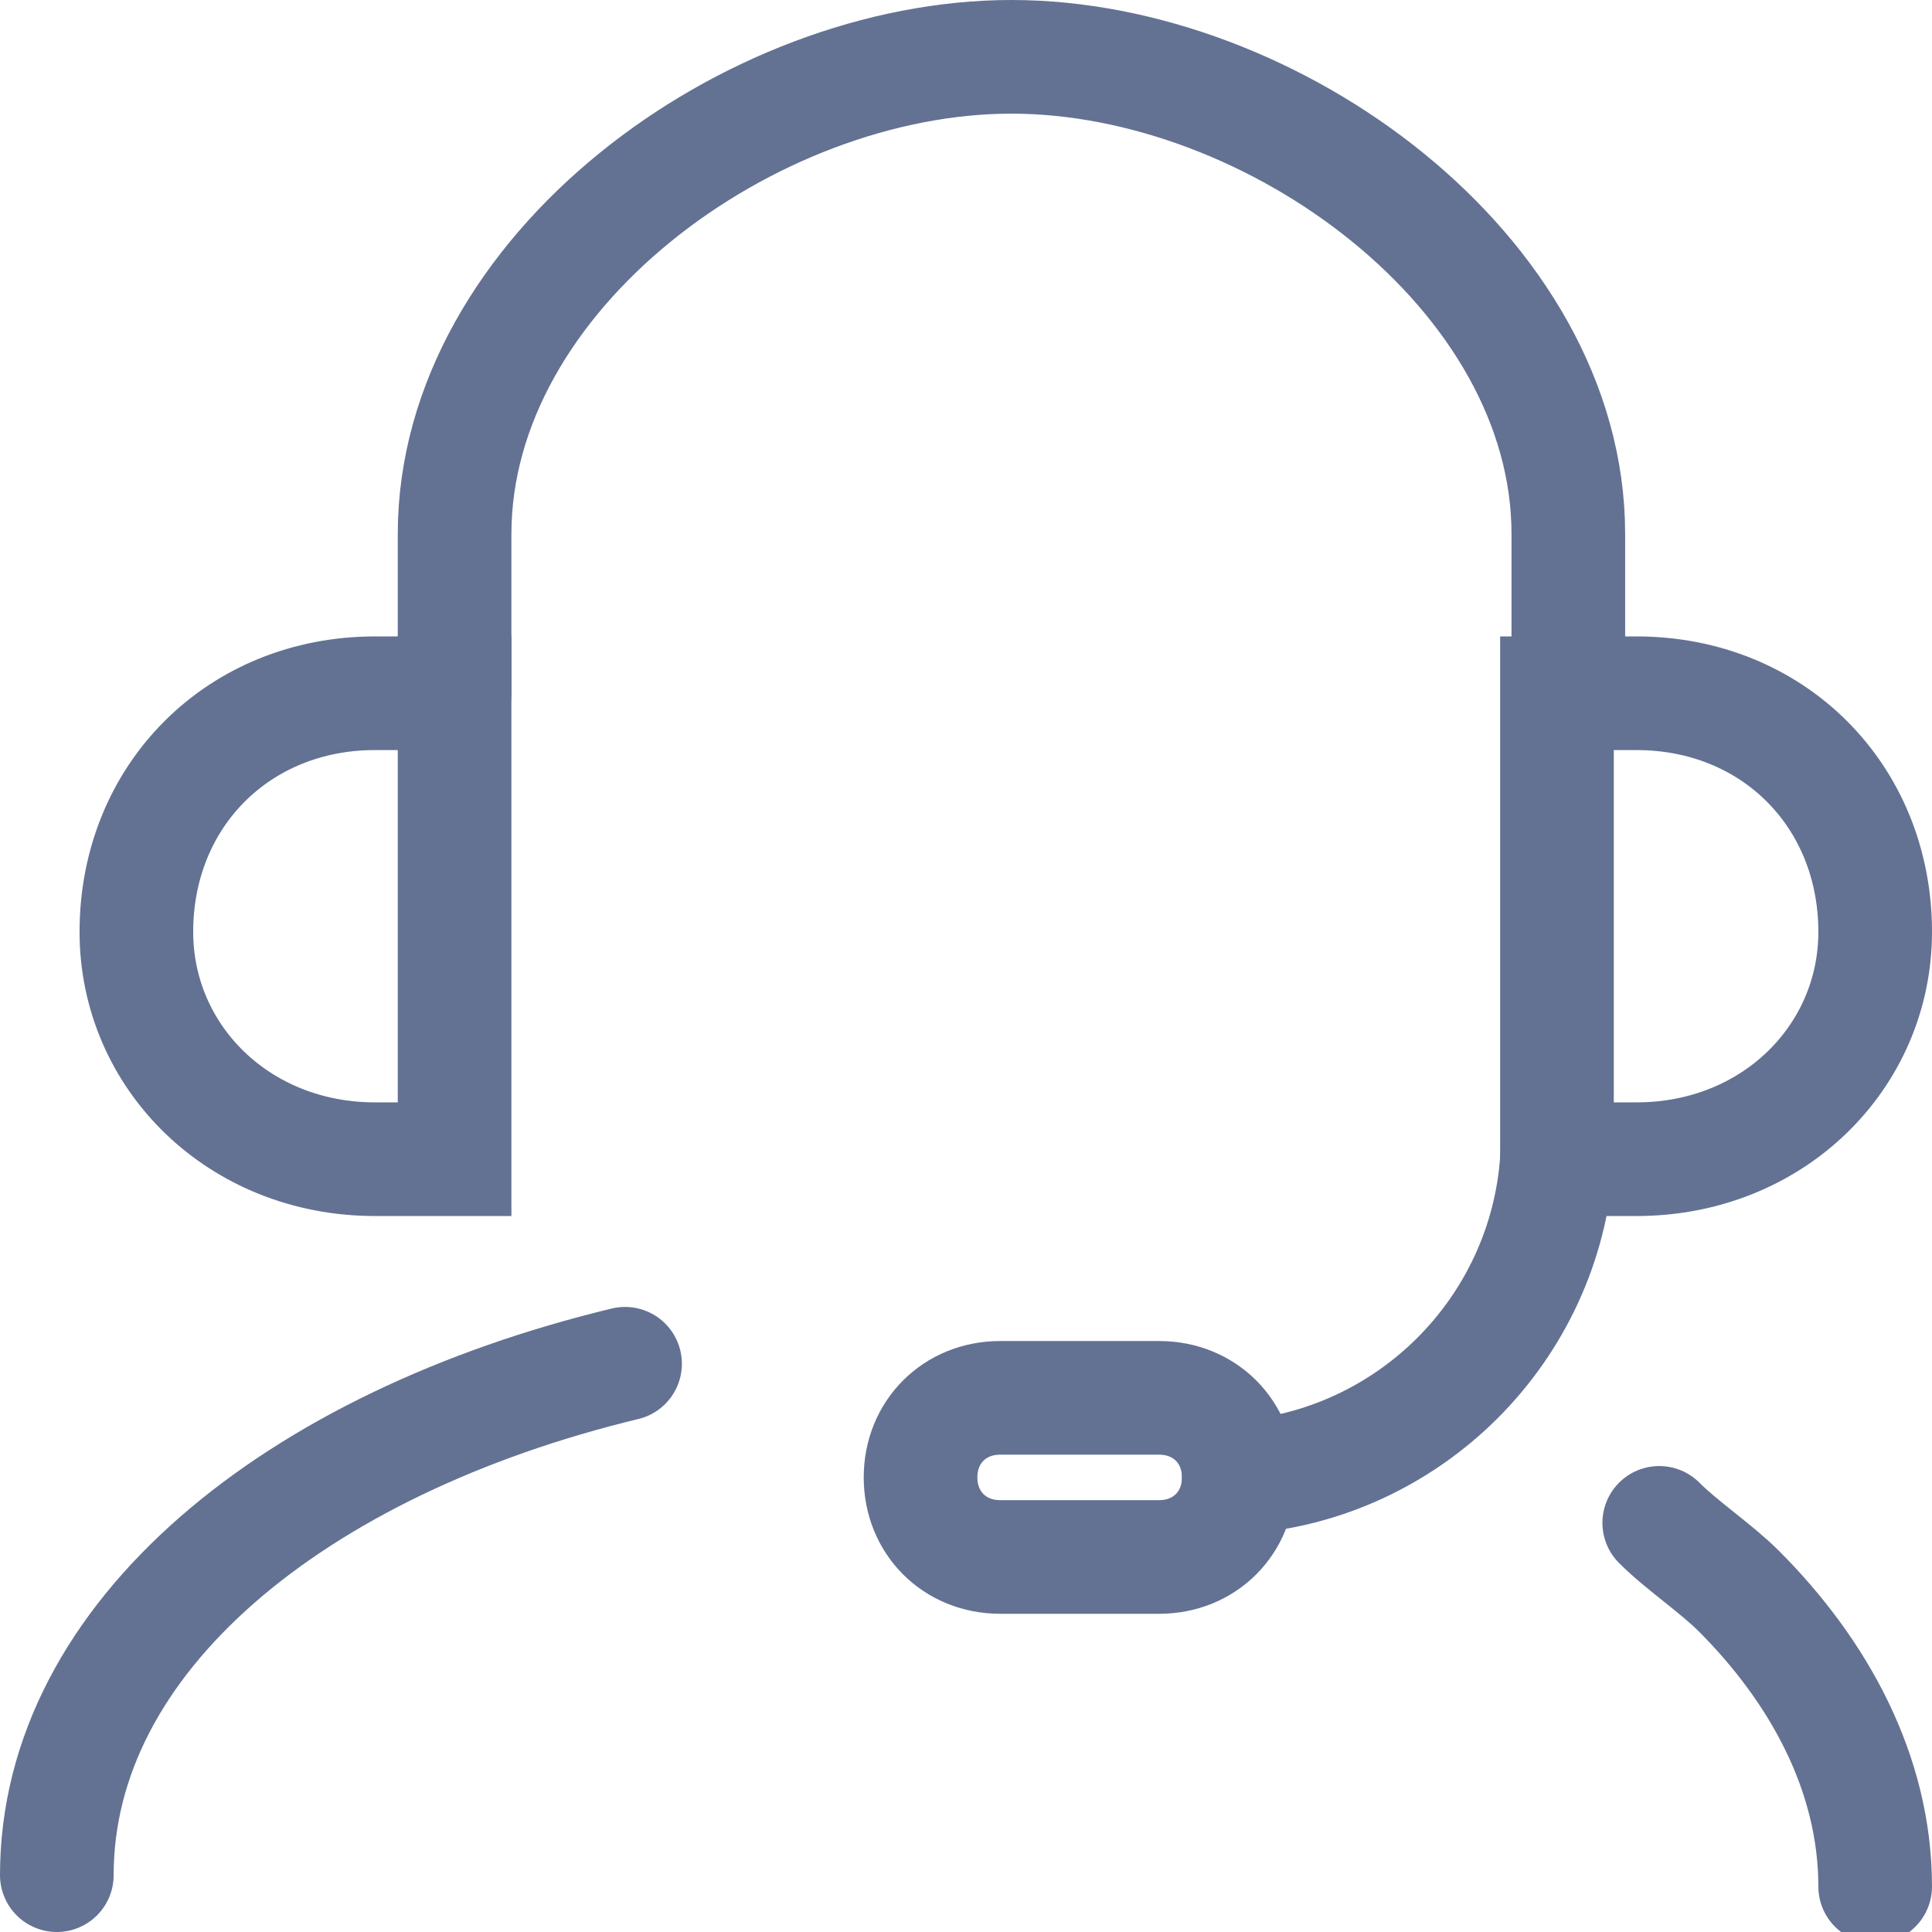<?xml version="1.0" encoding="utf-8"?>
<!-- Generator: Adobe Illustrator 24.0.3, SVG Export Plug-In . SVG Version: 6.00 Build 0)  -->
<svg version="1.1" id="icon_x5F_registration-manager"
	 xmlns="http://www.w3.org/2000/svg" xmlns:xlink="http://www.w3.org/1999/xlink" x="0px" y="0px" viewBox="0 0 17 17"
	 enable-background="new 0 0 17 17" xml:space="preserve">
<path id="Tracé_7948" fill="none" stroke="#637293" stroke-linecap="round" stroke-miterlimit="10" d="M3.3,10.2H4V6.1H3.3
	C2.1,6.1,1.2,7,1.2,8.2l0,0l0,0C1.2,9.3,2.1,10.2,3.3,10.2z"/>
<path id="Tracé_7949" fill="none" stroke="#637293" stroke-linecap="round" stroke-miterlimit="10" d="M14.4,10.2h-0.7V6.1h0.7
	c1.2,0,2.1,0.9,2.1,2.1l0,0l0,0C16.5,9.3,15.6,10.2,14.4,10.2z"/>
<path id="Tracé_7950" fill="none" stroke="#637293" stroke-linecap="round" stroke-miterlimit="10" d="M4,6.1V4.7
	c0-2.3,2.6-4.2,4.9-4.2l0,0c2.3,0,4.9,1.9,4.9,4.2v1.4"/>
<path id="Tracé_7951" fill="none" stroke="#637293" stroke-linecap="round" stroke-miterlimit="10" d="M13.7,10.2
	c-0.1,1.5-1.3,2.7-2.8,2.8"/>
<path id="Tracé_7952" fill="none" stroke="#637293" stroke-linecap="round" stroke-miterlimit="10" d="M14.6,13.4
	c0.2,0.2,0.5,0.4,0.7,0.6c0.7,0.7,1.2,1.6,1.2,2.6"/>
<path id="Tracé_7953" fill="none" stroke="#637293" stroke-linecap="round" stroke-miterlimit="10" d="M0.5,16.5
	c0-2.1,2.1-3.8,5-4.5"/>
<path id="Tracé_7954" fill="none" stroke="#637293" stroke-linecap="round" stroke-miterlimit="10" d="M10.2,13.7H8.8
	c-0.4,0-0.7-0.3-0.7-0.7l0,0c0-0.4,0.3-0.7,0.7-0.7h1.4c0.4,0,0.7,0.3,0.7,0.7l0,0C10.9,13.4,10.6,13.7,10.2,13.7z"/>
</svg>

